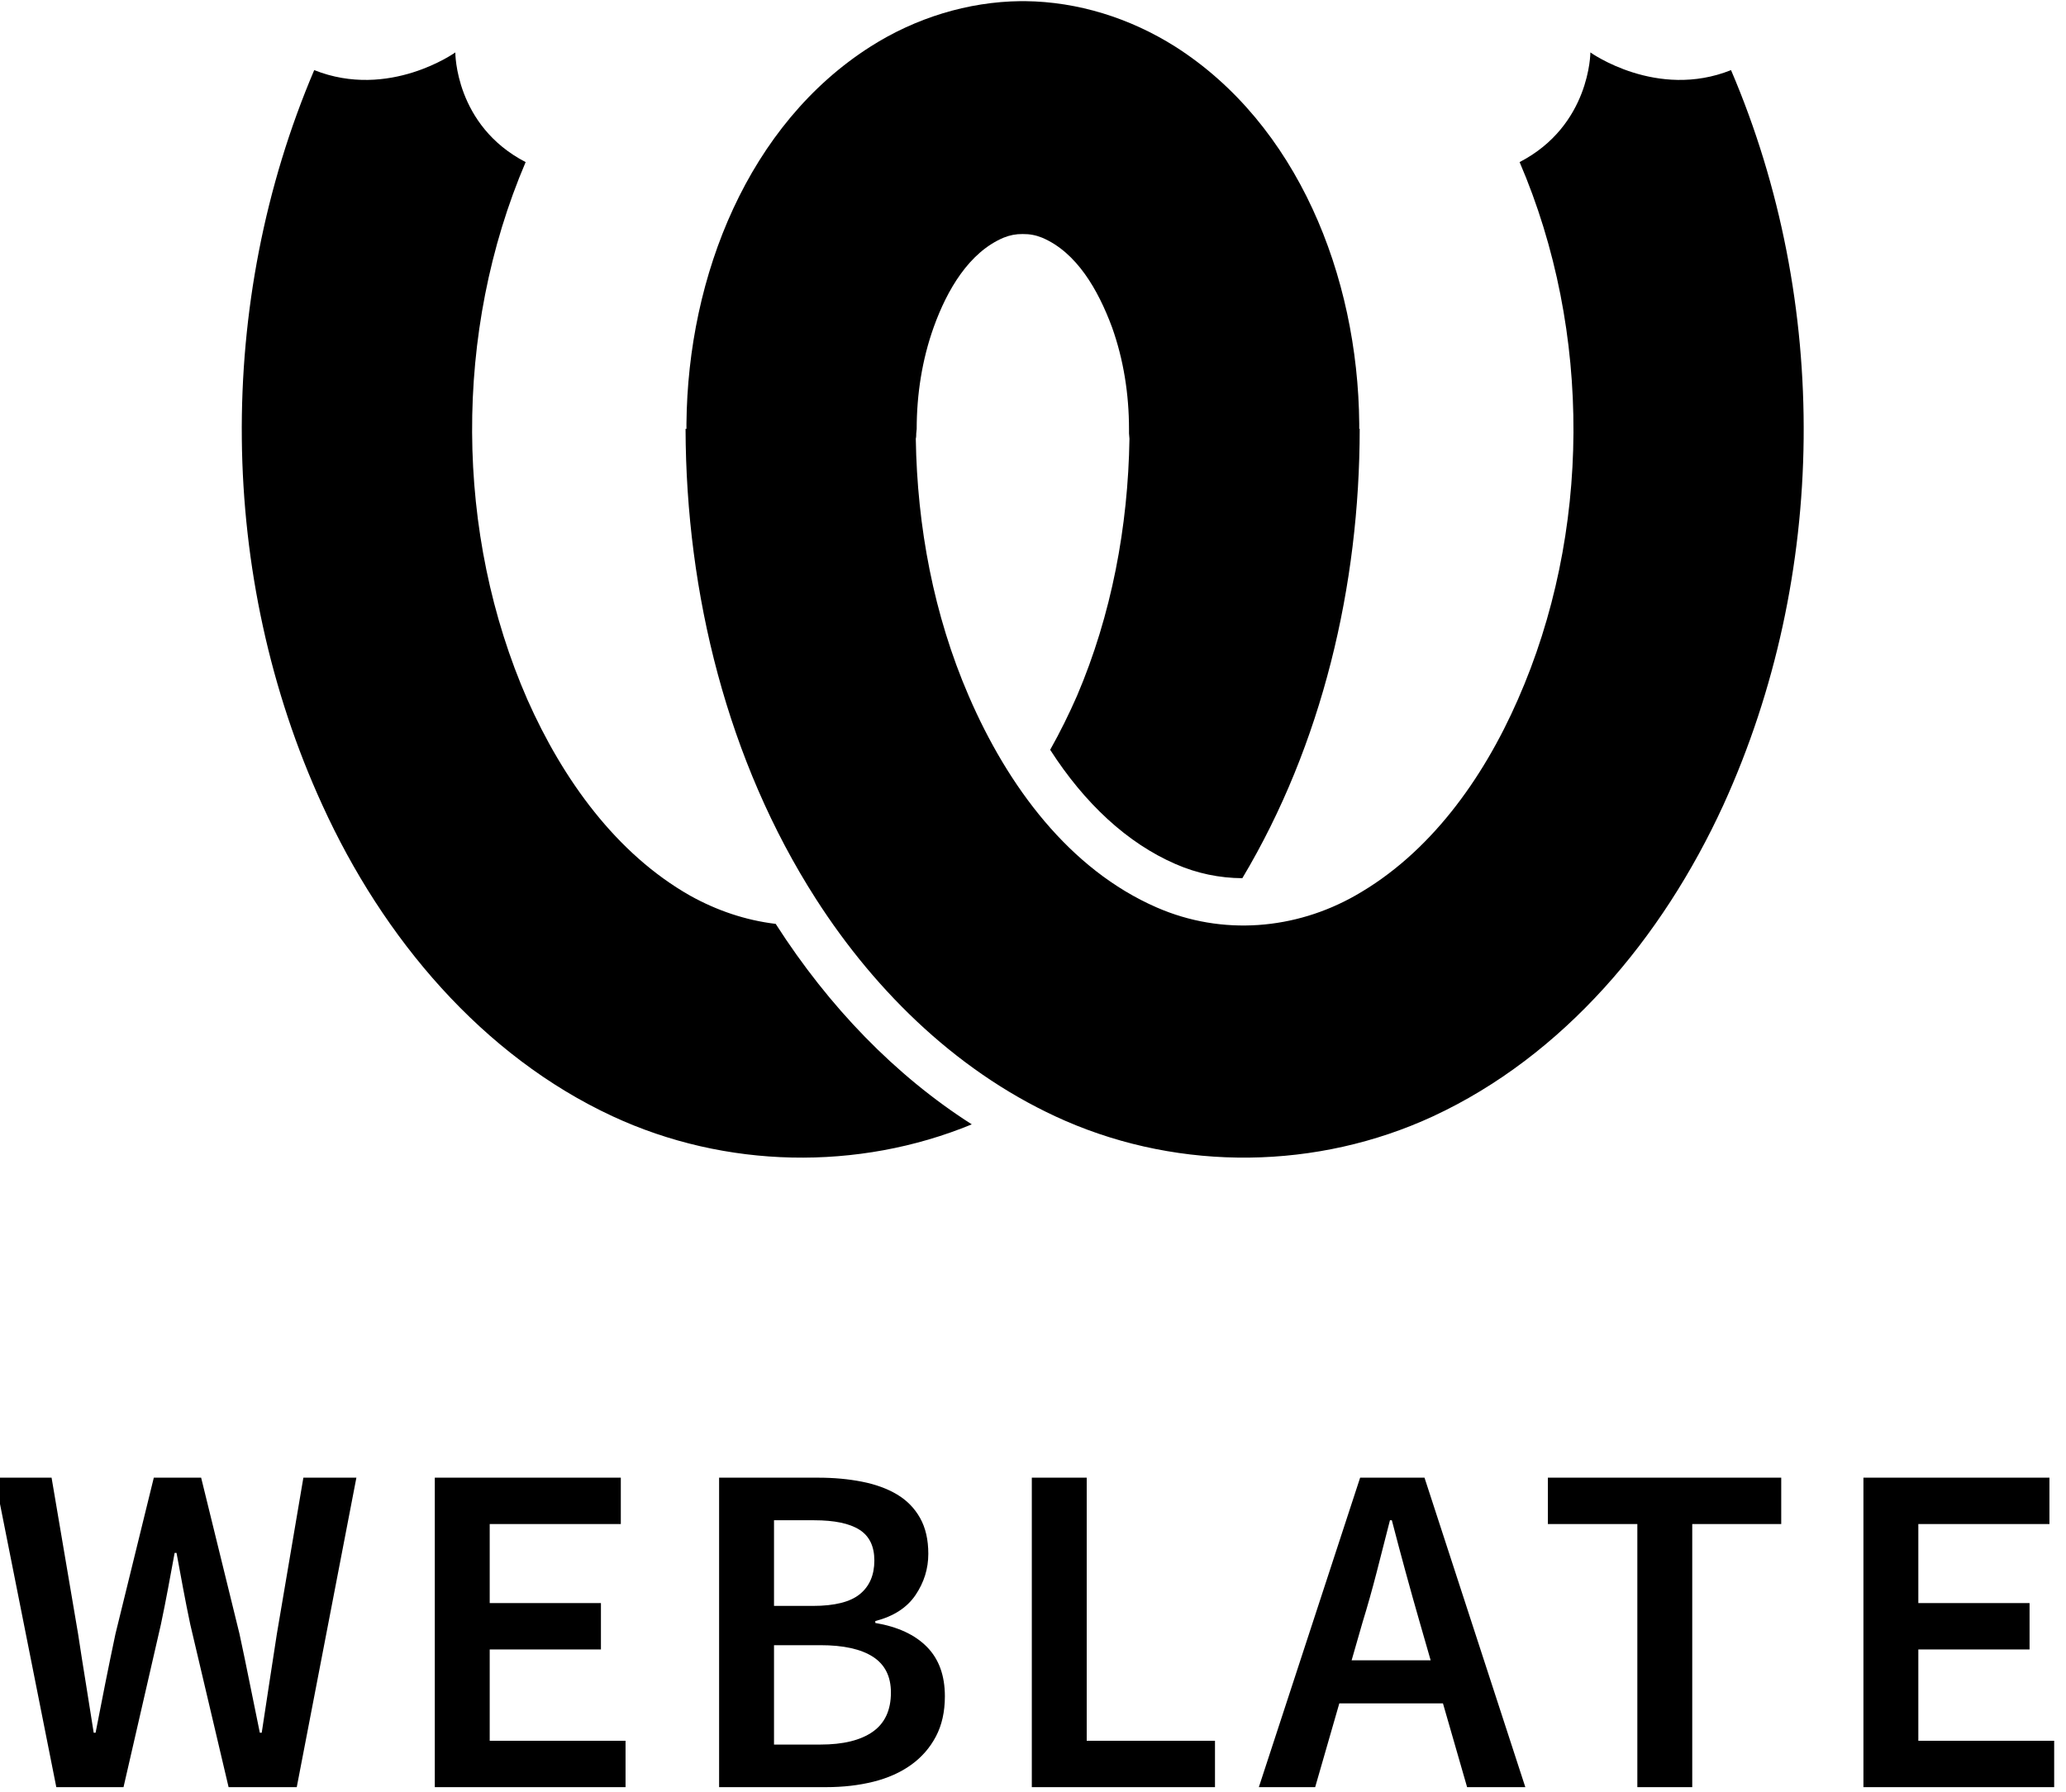 <?xml version="1.0" encoding="UTF-8" standalone="no"?>
<!DOCTYPE svg PUBLIC "-//W3C//DTD SVG 1.1//EN" "http://www.w3.org/Graphics/SVG/1.1/DTD/svg11.dtd">
<svg width="100%" height="100%" viewBox="0 0 461 400" version="1.1" xmlns="http://www.w3.org/2000/svg" xmlns:xlink="http://www.w3.org/1999/xlink" xml:space="preserve" xmlns:serif="http://www.serif.com/" style="fill-rule:evenodd;clip-rule:evenodd;stroke-linejoin:round;stroke-miterlimit:1.414;">
    <g transform="matrix(1,0,0,1,-11199,-1737)">
        <g transform="matrix(1,0,0,1,-0.648,0)">
            <g id="Black-Square" transform="matrix(0.717,0,0,0.717,6951.17,398.625)">
                <g transform="matrix(1.394,0,0,1.394,-9689.33,-555.7)">
                    <g>
                        <path d="M11429.7,1737.94L11430.2,1737.94C11442,1738.07 11453.6,1741.71 11463.7,1748.08C11490.9,1765.39 11504.5,1799.14 11504.8,1832.28C11504.8,1832.67 11504.8,1833.06 11504.8,1833.45L11504.9,1833.45C11504.9,1868.47 11496.5,1903.98 11478.7,1933.79C11473.6,1933.76 11468.6,1932.73 11463.8,1930.64C11453,1925.95 11443.5,1917.1 11435.8,1905.12C11438,1901.21 11440,1897.16 11441.8,1893.05C11449.5,1875.01 11453.2,1855.26 11453.5,1835.65C11453.5,1835.26 11453.4,1834.87 11453.4,1834.48L11453.4,1833.48C11453.4,1825.79 11452.2,1818 11449.6,1810.74C11446.5,1802.39 11441.7,1794.02 11434,1790.76C11432.6,1790.19 11431.2,1789.93 11429.7,1789.95L11429.7,1789.95L11429.7,1789.95L11429.6,1789.95L11429.6,1789.95C11428.2,1789.93 11426.8,1790.19 11425.4,1790.76C11417.7,1794.02 11412.8,1802.39 11409.8,1810.74C11407.2,1818 11406,1825.79 11406,1833.48L11405.9,1834.48C11405.9,1834.87 11405.9,1835.26 11405.8,1835.65C11406.1,1855.26 11409.8,1875.01 11417.6,1893.05C11426.3,1913.25 11440.1,1931.84 11459.6,1940.33C11474.3,1946.74 11490.6,1945.23 11503.9,1937.68C11520.5,1928.3 11532.4,1911.73 11540.2,1893.93C11556.5,1856.94 11556.9,1811.84 11540.6,1773.88C11556.4,1765.7 11556.4,1749.39 11556.4,1749.39C11556.4,1749.39 11571.2,1759.99 11587.8,1753.34C11610,1805.23 11609.4,1866.32 11586.1,1917.43C11572.4,1947.31 11550.3,1973.48 11521.3,1986.95C11495.4,1998.94 11465.1,1999.24 11439.2,1987.98C11416,1977.86 11397.1,1959.62 11383.5,1938.41C11363.8,1907.69 11354.5,1870.3 11354.4,1833.45L11354.6,1833.45C11354.6,1833.06 11354.6,1832.67 11354.6,1832.28C11354.9,1799.14 11368.5,1765.39 11395.7,1748.08C11405.7,1741.71 11417.4,1738.07 11429.2,1737.94L11429.6,1737.94L11429.6,1737.94L11429.7,1737.94L11429.7,1737.94L11429.7,1737.94ZM11418.3,1988.76C11392.9,1999.22 11363.3,1998.66 11338.1,1986.95C11309.1,1973.48 11286.9,1947.31 11273.3,1917.43C11249.9,1866.32 11249.4,1805.23 11271.5,1753.34C11288.2,1759.99 11303,1749.39 11303,1749.39C11303,1749.39 11302.9,1765.7 11318.7,1773.88C11302.5,1811.84 11302.9,1856.94 11319.1,1893.93C11327,1911.73 11338.9,1928.3 11355.4,1937.68C11361.4,1941.02 11367.8,1943.18 11374.5,1943.99C11374.6,1944.03 11374.6,1944.07 11374.6,1944.11C11386.4,1962.51 11401.2,1977.84 11418.3,1988.76Z" style="fill-rule:nonzero;"/>
                    </g>
                </g>
                <g transform="matrix(4.91,0,0,4.91,5332.17,2187.27)">
                    <path d="M120.48,28.38L124.08,28.38L125.76,38.28C125.92,39.34 126.085,40.39 126.255,41.43C126.425,42.47 126.59,43.51 126.75,44.55L126.87,44.55C127.07,43.51 127.275,42.465 127.485,41.415C127.695,40.365 127.91,39.32 128.13,38.28L130.56,28.38L133.56,28.38L135.99,38.28C136.21,39.3 136.425,40.335 136.635,41.385C136.845,42.435 137.06,43.49 137.28,44.55L137.4,44.55C137.56,43.49 137.72,42.44 137.88,41.4L138.36,38.28L140.04,28.38L143.4,28.38L139.62,48L135.3,48L132.87,37.68C132.71,36.92 132.56,36.165 132.42,35.415C132.28,34.665 132.14,33.91 132,33.15L131.88,33.15C131.74,33.91 131.6,34.665 131.46,35.415C131.32,36.165 131.17,36.92 131.01,37.68L128.64,48L124.38,48L120.48,28.38ZM148.37,28.38L160.16,28.38L160.16,31.32L151.85,31.32L151.85,36.33L158.9,36.33L158.9,39.27L151.85,39.27L151.85,45.06L160.46,45.06L160.46,48L148.37,48L148.37,28.38ZM166.39,28.38L172.66,28.38C173.66,28.38 174.59,28.465 175.45,28.635C176.31,28.805 177.05,29.075 177.67,29.445C178.29,29.815 178.775,30.31 179.125,30.93C179.475,31.55 179.65,32.31 179.65,33.21C179.65,34.15 179.38,35.02 178.84,35.82C178.3,36.62 177.45,37.17 176.29,37.47L176.29,37.59C177.71,37.83 178.8,38.335 179.56,39.105C180.32,39.875 180.7,40.92 180.7,42.24C180.7,43.22 180.51,44.07 180.13,44.79C179.75,45.51 179.225,46.11 178.555,46.59C177.885,47.07 177.09,47.425 176.17,47.655C175.25,47.885 174.25,48 173.17,48L166.39,48L166.39,28.38ZM172.33,36.51C173.71,36.51 174.705,36.26 175.315,35.76C175.925,35.26 176.23,34.55 176.23,33.63C176.23,32.73 175.915,32.08 175.285,31.68C174.655,31.28 173.7,31.08 172.42,31.08L169.87,31.08L169.87,36.51L172.33,36.51ZM172.81,45.3C174.25,45.3 175.355,45.03 176.125,44.49C176.895,43.95 177.28,43.12 177.28,42C177.28,40.98 176.9,40.225 176.14,39.735C175.38,39.245 174.27,39 172.81,39L169.87,39L169.87,45.3L172.81,45.3ZM186.21,28.38L189.69,28.38L189.69,45.06L197.82,45.06L197.82,48L186.21,48L186.21,28.38ZM211.49,39.96L210.8,37.56C210.5,36.52 210.2,35.45 209.9,34.35C209.6,33.25 209.31,32.16 209.03,31.08L208.91,31.08C208.63,32.18 208.35,33.275 208.07,34.365C207.79,35.455 207.49,36.52 207.17,37.56L206.48,39.96L211.49,39.96ZM212.27,42.69L205.7,42.69L204.17,48L200.6,48L207.02,28.38L211.1,28.38L217.49,48L213.8,48L212.27,42.69ZM224.59,31.32L218.92,31.32L218.92,28.38L233.71,28.38L233.71,31.32L228.07,31.32L228.07,48L224.59,48L224.59,31.32ZM238.92,28.38L250.71,28.38L250.71,31.32L242.4,31.32L242.4,36.33L249.45,36.33L249.45,39.27L242.4,39.27L242.4,45.06L251.01,45.06L251.01,48L238.92,48L238.92,28.38Z" style="fill-rule:nonzero;"/>
                </g>
            </g>
        </g>
    </g>
</svg>

